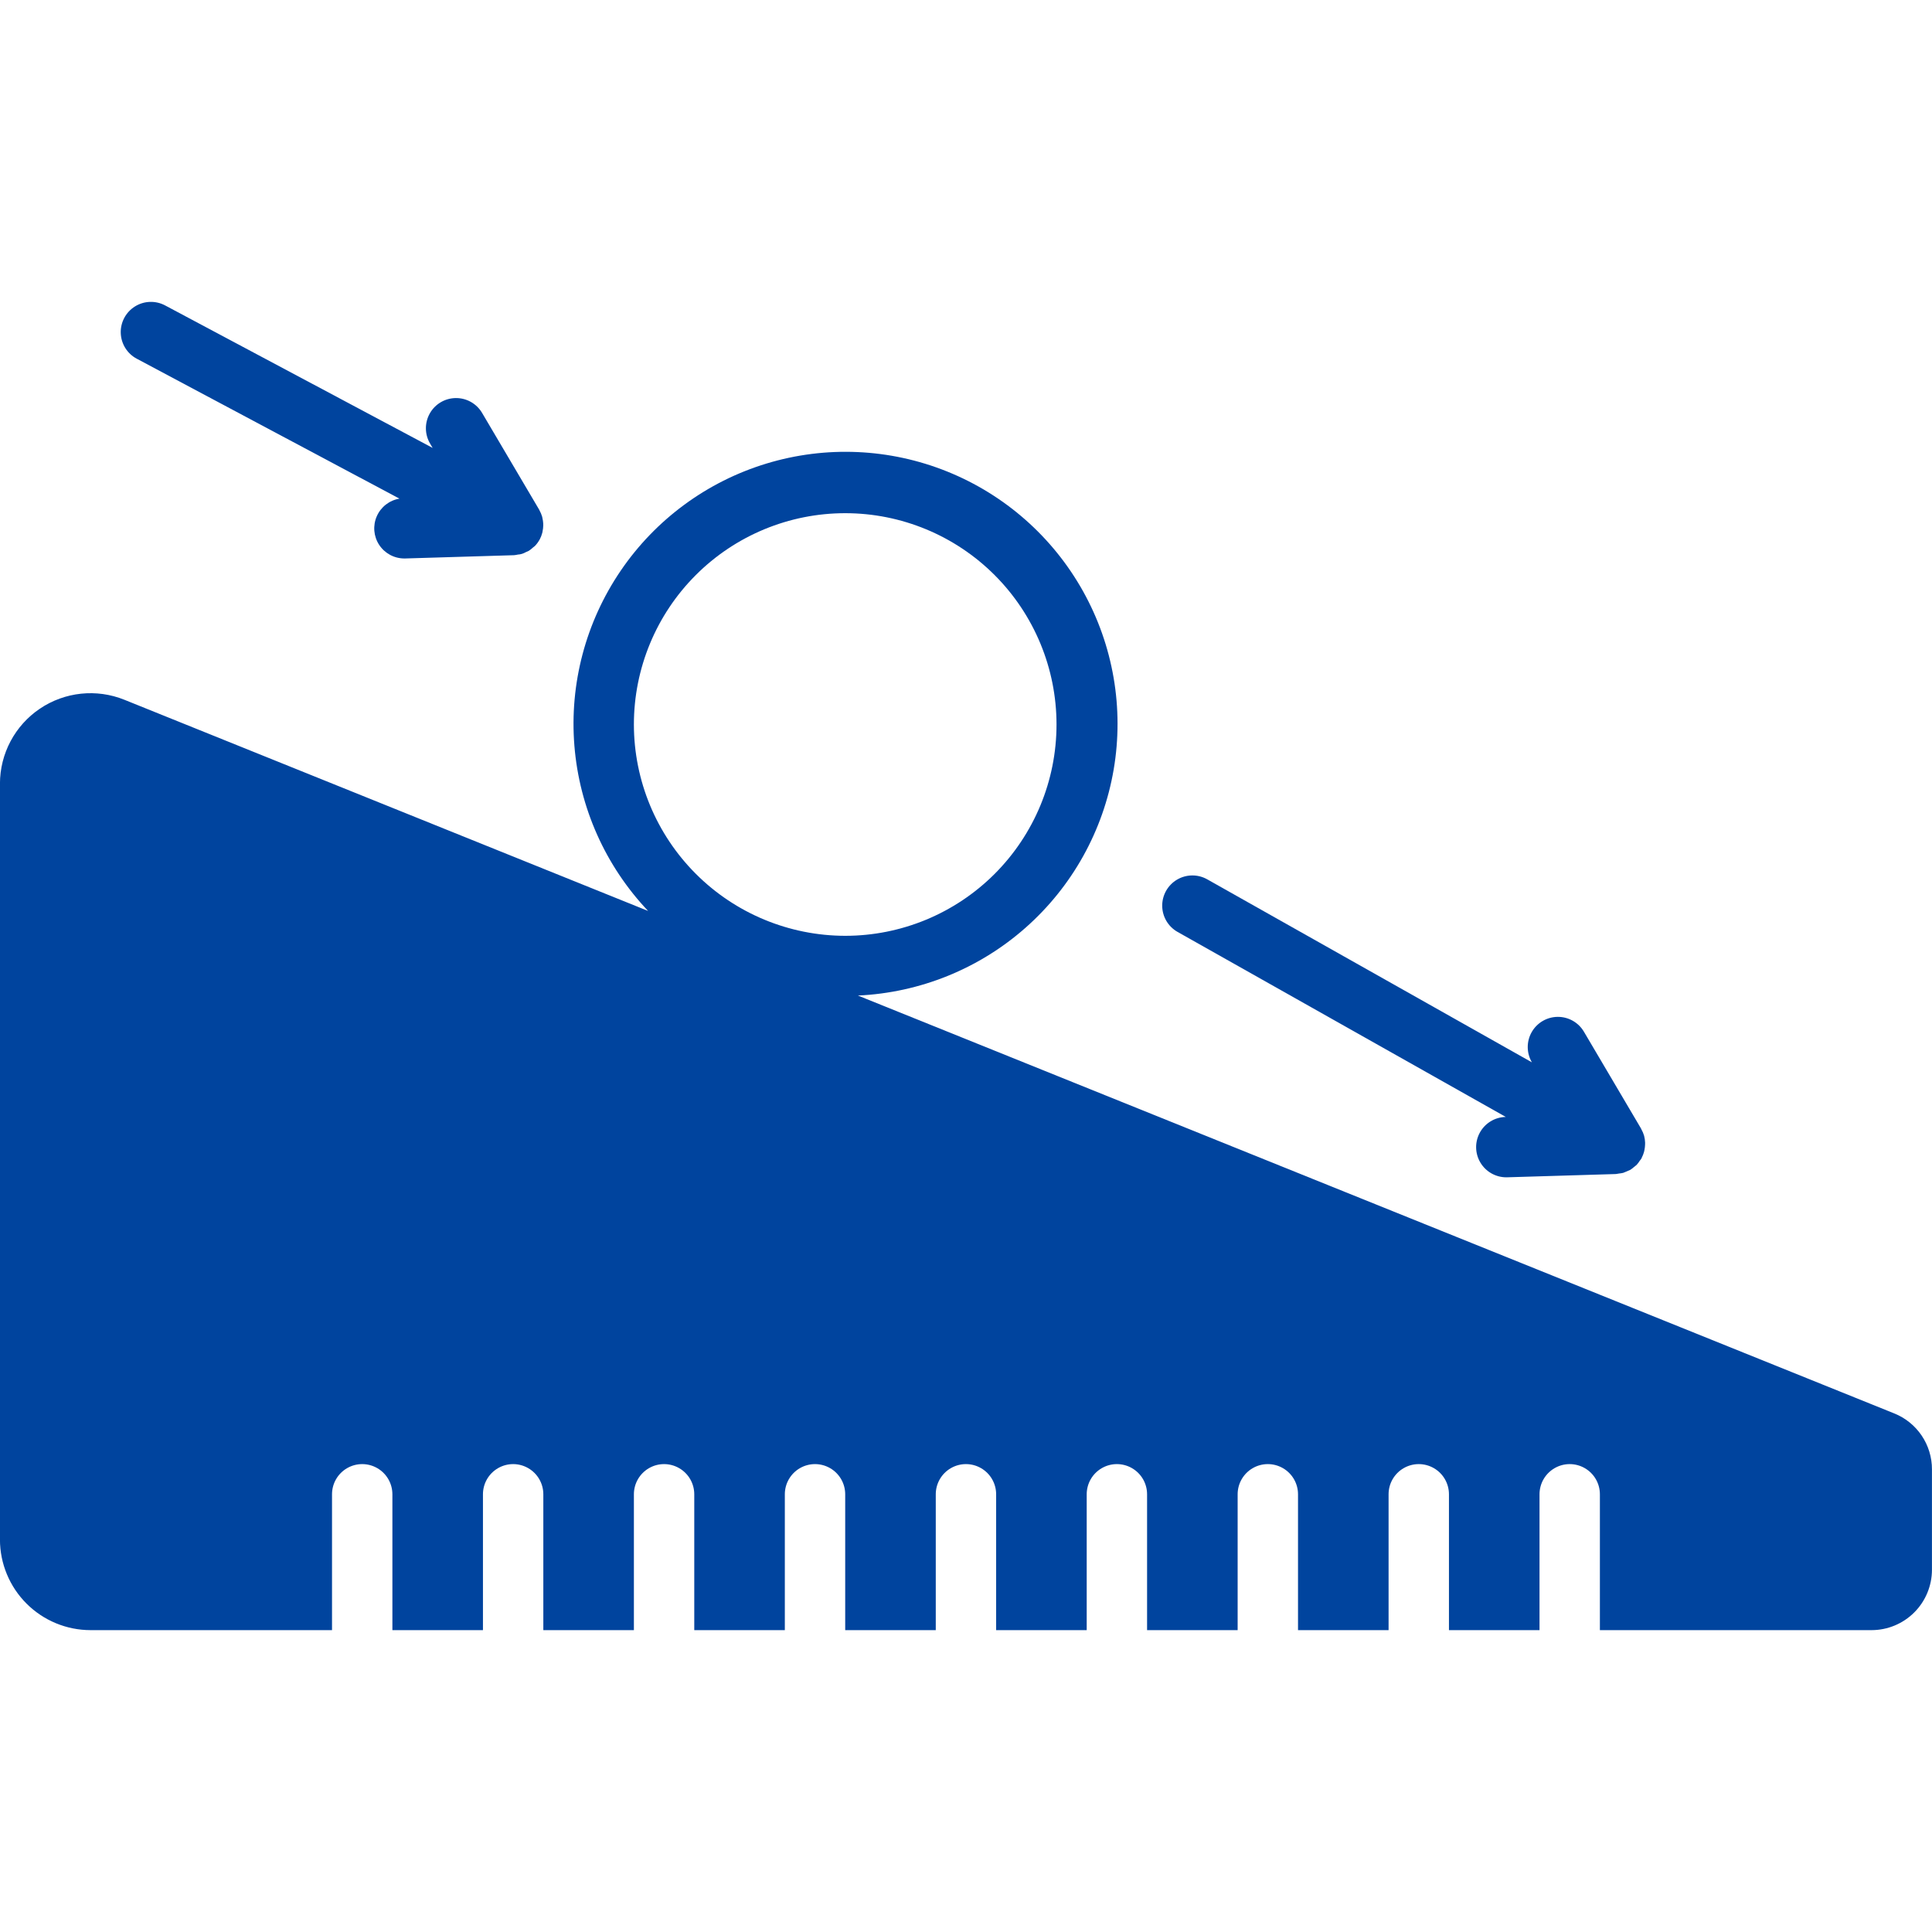 <?xml version="1.0" encoding="UTF-8"?>
<svg width="1200pt" height="1200pt" version="1.1" viewBox="0 0 1200 1200" xmlns="http://www.w3.org/2000/svg">
 <path d="m731.41 578.83 203.87 114.92-0.273 0.008h0.004c-6.621 0.211-12.641 3.898-15.836 9.699-3.195 5.805-3.09 12.863 0.277 18.566 3.363 5.707 9.492 9.215 16.117 9.227 0.191 0 0.383-0.004 0.578-0.008l67.547-2.031-0.004-0.004c0.684-0.07 1.363-0.18 2.035-0.328 0.84-0.078 1.668-0.215 2.488-0.406 1.5-0.586 2.984-1.219 4.449-1.898 0.738-0.484 1.441-1.023 2.102-1.605 0.605-0.43 1.184-0.895 1.734-1.395 0.746-0.824 1.422-1.711 2.016-2.656 0.297-0.438 0.68-0.777 0.945-1.246l0.043-0.098 0.039-0.055c0.062-0.113 0.078-0.242 0.141-0.355h-0.004c0.625-1.188 1.117-2.445 1.469-3.742 0.113-0.414 0.184-0.828 0.27-1.246 0.215-1.055 0.336-2.125 0.367-3.199 0.012-0.426 0.039-0.84 0.02-1.266v-0.004c-0.043-1.41-0.246-2.809-0.602-4.176l-0.035-0.145c-0.41-1.391-0.98-2.731-1.699-3.988-0.082-0.148-0.109-0.312-0.195-0.457l-35.457-60.105c-3.394-5.773-9.609-9.297-16.309-9.246-6.695 0.051-12.855 3.676-16.16 9.5-3.305 5.828-3.246 12.973 0.148 18.746l-201.66-113.67h-0.004c-5.836-3.289-12.98-3.215-18.75 0.191-5.766 3.41-9.277 9.637-9.211 16.332 0.07 6.699 3.707 12.855 9.543 16.145z" fill="#00449e"/>
 <path d="m84.934 222.8 163.18 86.918c-6.242 1.027-11.539 5.141-14.082 10.93-2.543 5.789-1.992 12.473 1.469 17.766 3.465 5.293 9.367 8.477 15.688 8.465 0.191 0 0.383-0.004 0.578-0.008l67.547-2.031v-0.004c0.781-0.074 1.555-0.199 2.316-0.375 1.738-0.094 3.43-0.605 4.93-1.488 0.625-0.238 1.238-0.512 1.832-0.816 0.977-0.633 1.895-1.352 2.738-2.156 0.363-0.324 0.793-0.555 1.133-0.91 1.133-1.18 2.109-2.504 2.898-3.938l0.043-0.105 0.094-0.133h0.004c0.664-1.281 1.18-2.633 1.535-4.031 0.09-0.344 0.125-0.691 0.195-1.035v-0.004c0.23-1.098 0.359-2.215 0.383-3.34 0.008-0.438 0.012-0.863-0.012-1.301l0.004 0.004c-0.059-1.168-0.227-2.324-0.5-3.461-0.07-0.289-0.094-0.578-0.176-0.863-0.41-1.398-0.98-2.742-1.703-4.008-0.055-0.098-0.074-0.207-0.129-0.305l-35.461-60.105c-3.402-5.769-9.625-9.285-16.324-9.223-6.699 0.062-12.855 3.695-16.148 9.527-3.297 5.832-3.231 12.977 0.172 18.75l1.586 2.691-166.16-88.504c-5.91-3.152-13.055-2.91-18.738 0.637s-9.047 9.852-8.816 16.547c0.227 6.695 4.008 12.762 9.922 15.91z" fill="#00449e"/>
 <path d="m1176.5 877.88-643.63-259.53c38.523-1.754 75.289-16.637 104.18-42.176 28.898-25.535 48.188-60.191 54.672-98.207 6.481-38.016-0.238-77.102-19.043-110.77-18.805-33.668-48.559-59.891-84.324-74.312s-75.391-16.176-112.29-4.965c-36.898 11.207-68.855 34.703-90.555 66.578-21.703 31.879-31.848 70.223-28.746 108.66 3.098 38.441 19.258 74.664 45.785 102.65l-325.29-131.17c-17.336-6.992-37.016-4.914-52.508 5.543-15.496 10.457-24.781 27.93-24.781 46.625v469.45c0.016 14.914 5.949 29.211 16.492 39.758 10.547 10.543 24.844 16.477 39.758 16.492h150v-84.375c0-6.699 3.574-12.887 9.375-16.238 5.801-3.348 12.949-3.348 18.75 0 5.801 3.352 9.375 9.539 9.375 16.238v84.375h56.25v-84.375c0-6.699 3.574-12.887 9.375-16.238 5.801-3.348 12.949-3.348 18.75 0 5.801 3.352 9.375 9.539 9.375 16.238v84.375h56.25v-84.375c0-6.699 3.574-12.887 9.375-16.238 5.801-3.348 12.949-3.348 18.75 0 5.801 3.352 9.375 9.539 9.375 16.238v84.375h56.25v-84.375c0-6.699 3.574-12.887 9.375-16.238 5.801-3.348 12.949-3.348 18.75 0 5.801 3.352 9.375 9.539 9.375 16.238v84.375h56.25v-84.375c0-6.699 3.574-12.887 9.375-16.238 5.801-3.348 12.949-3.348 18.75 0 5.801 3.352 9.375 9.539 9.375 16.238v84.375h56.25v-84.375c0-6.699 3.574-12.887 9.375-16.238 5.801-3.348 12.949-3.348 18.75 0 5.801 3.352 9.375 9.539 9.375 16.238v84.375h56.25v-84.375c0-6.699 3.574-12.887 9.375-16.238 5.801-3.348 12.949-3.348 18.75 0 5.801 3.352 9.375 9.539 9.375 16.238v84.375h56.25v-84.375c0-6.699 3.574-12.887 9.375-16.238 5.801-3.348 12.949-3.348 18.75 0 5.801 3.352 9.375 9.539 9.375 16.238v84.375h56.25v-84.375c0-6.699 3.574-12.887 9.375-16.238 5.801-3.348 12.949-3.348 18.75 0 5.801 3.352 9.375 9.539 9.375 16.238v84.375h168.75c9.941-0.012 19.473-3.965 26.504-10.996s10.984-16.562 10.996-26.504v-62.344c0.023-7.481-2.203-14.797-6.387-21-4.188-6.203-10.141-11.004-17.086-13.781zm-782.78-427.88c0-34.809 13.828-68.195 38.441-92.809 24.613-24.613 58-38.441 92.809-38.441s68.195 13.828 92.809 38.441c24.613 24.613 38.441 58 38.441 92.809s-13.828 68.191-38.441 92.809c-24.613 24.613-58 38.441-92.809 38.441-34.797-0.039-68.16-13.879-92.766-38.484s-38.445-57.969-38.484-92.766z" fill="#00449e"/>
</svg>

